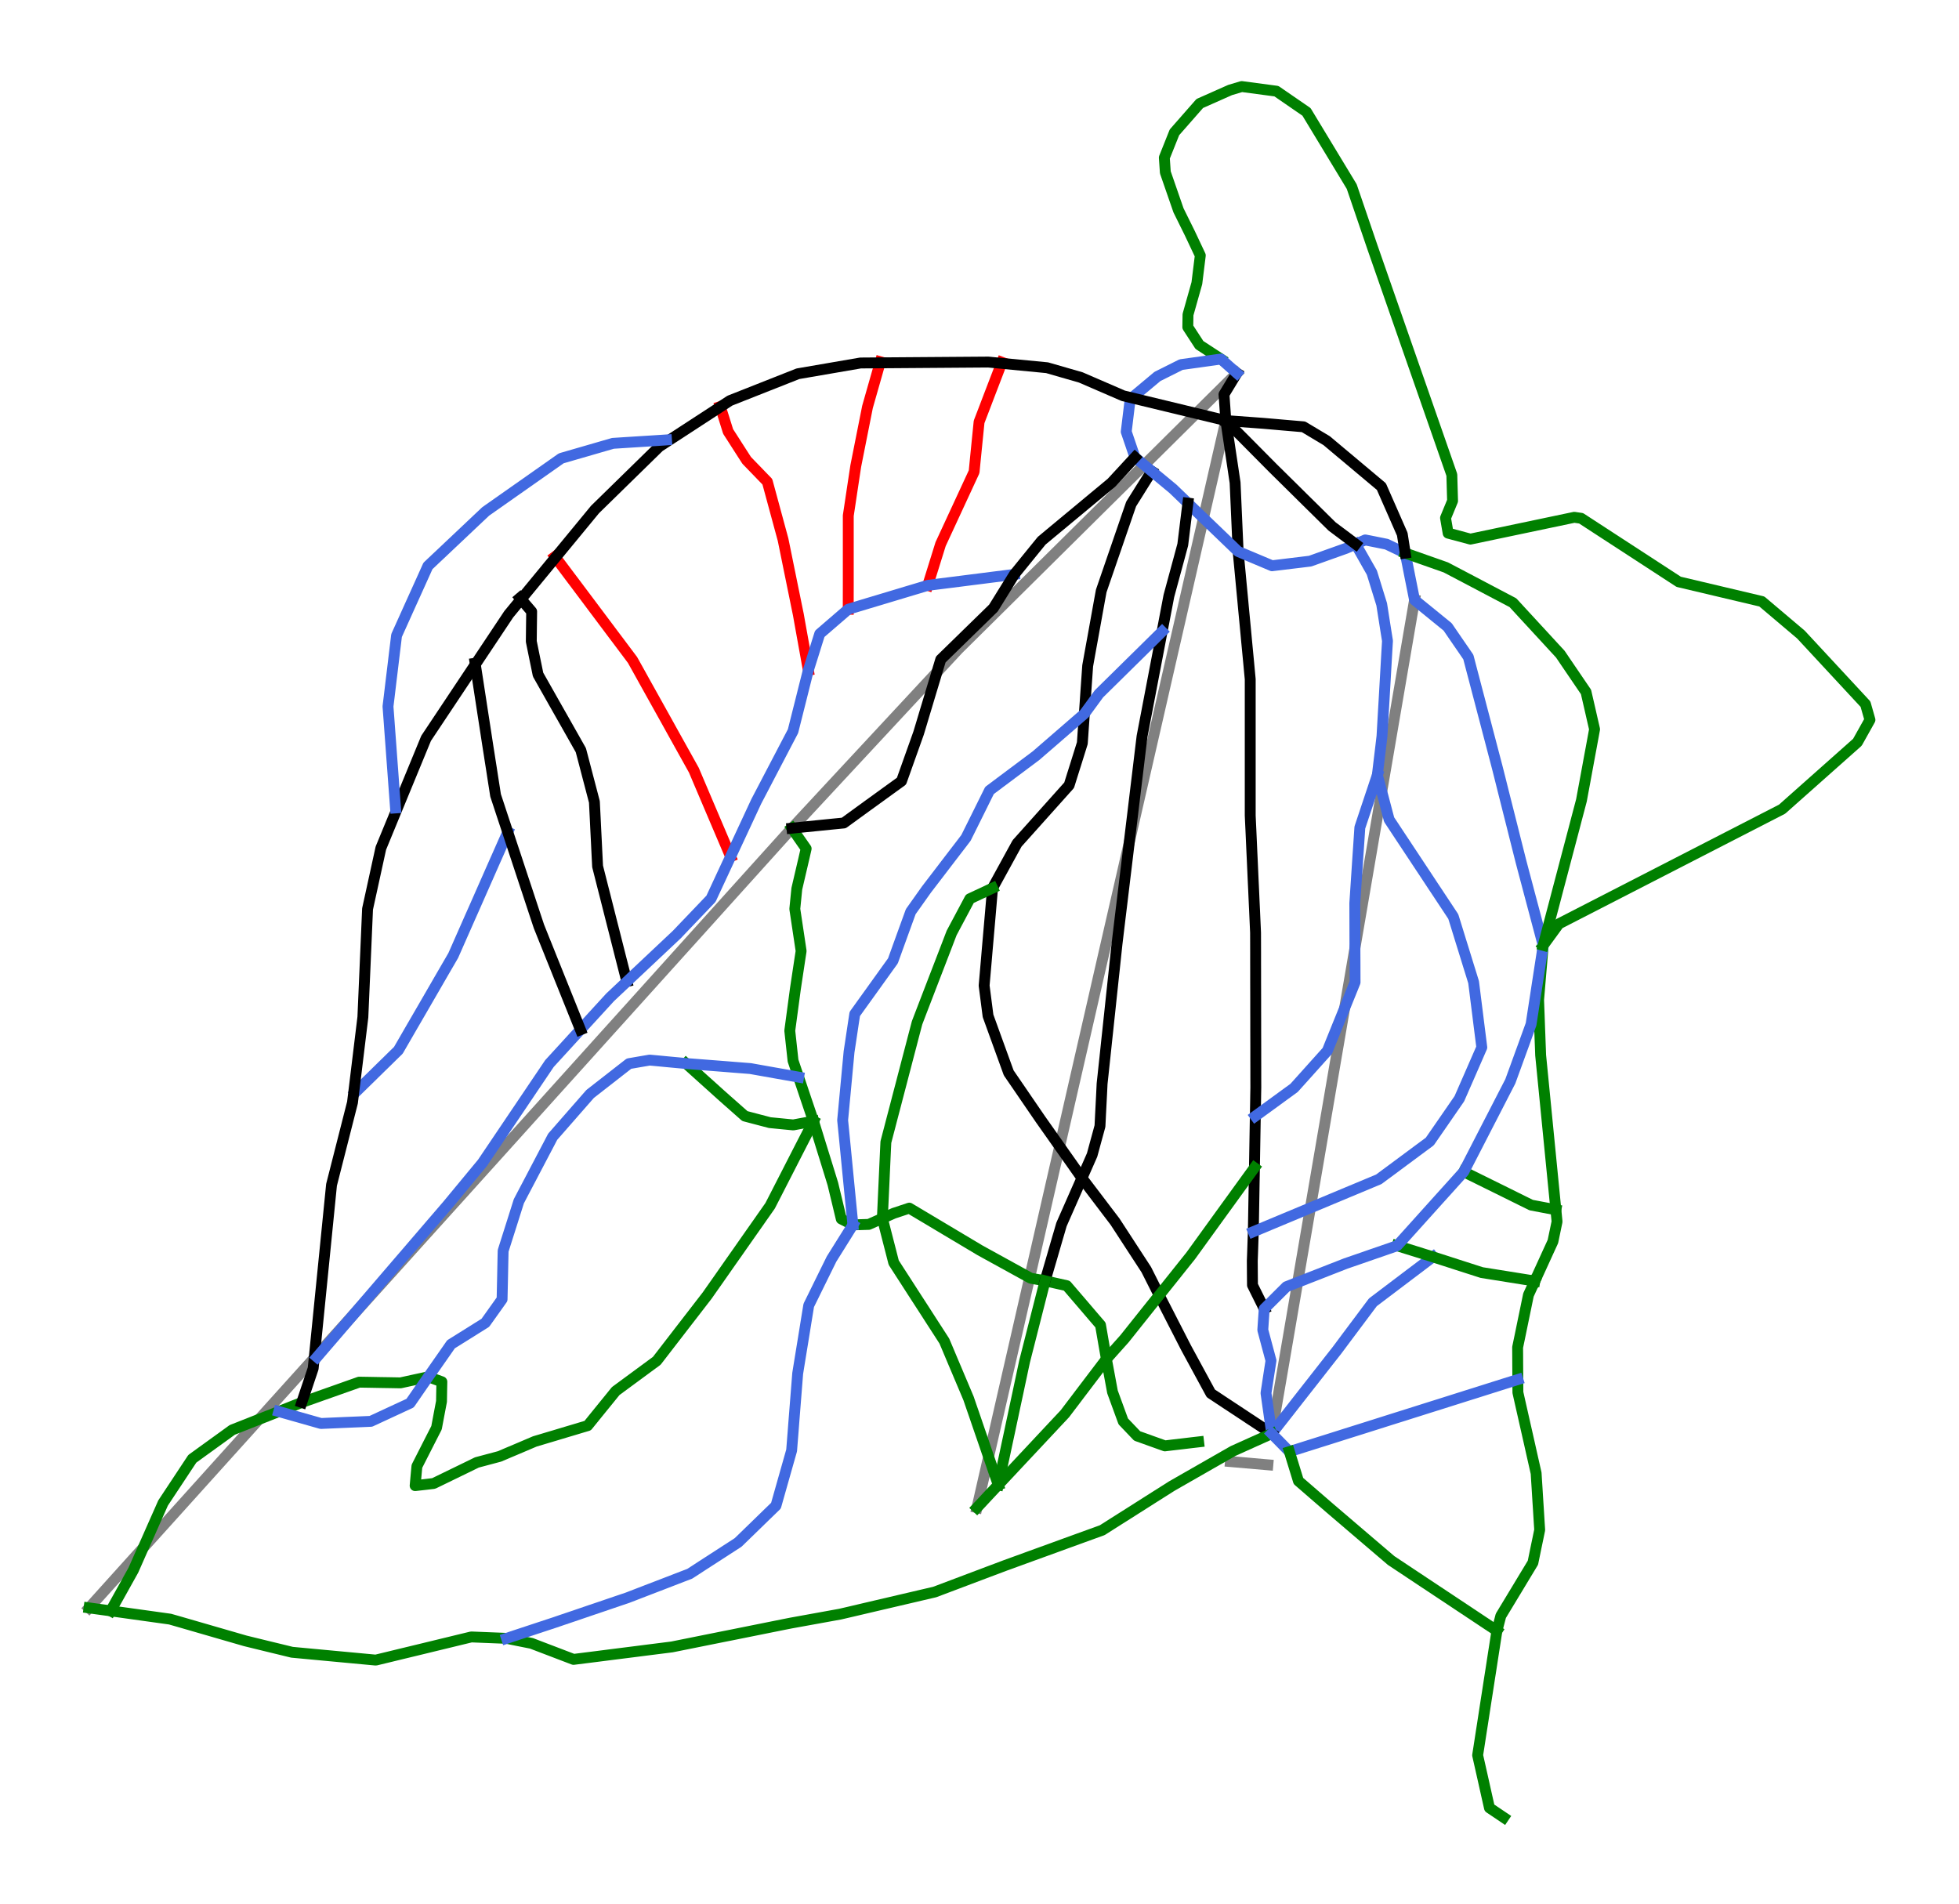 <?xml version="1.0" encoding="utf-8" standalone="no"?>
<!DOCTYPE svg PUBLIC "-//W3C//DTD SVG 1.1//EN"
  "http://www.w3.org/Graphics/SVG/1.1/DTD/svg11.dtd">
<svg height="69.983pt" version="1.1" viewBox="0 0 72 69.983" width="72pt" xmlns="http://www.w3.org/2000/svg" xmlns:xlink="http://www.w3.org/1999/xlink">
 <defs>
  <style type="text/css">*{stroke-linecap:butt;stroke-linejoin:round;}</style>
 </defs>
 <g id="figure_1">
  <g id="patch_1">
   <path d="M 0 69.983 
L 72 69.983 
L 72 0 
L 0 0 
z
" style="fill:#ffffff;"/>
  </g>
  <g id="axes_1">
   <g id="line2d_1">
    <path clip-path="url(#p03780ed281)" d="M 3.273 59.1 
L 3.616 58.719 
L 4.229 58.039 
L 4.842 57.359 
L 5.405 56.735 
L 5.967 56.111 
L 6.53 55.487 
L 7.092 54.863 
L 8.13 53.711 
L 8.836 52.928 
L 9.542 52.145 
L 10.248 51.362 
L 10.953 50.58 
L 11.816 49.622 
L 12.413 48.961 
L 13.009 48.299 
L 13.605 47.638 
L 14.201 46.977 
L 14.765 46.352 
L 15.328 45.726 
L 15.896 45.096 
L 16.464 44.466 
L 17.032 43.837 
L 17.599 43.207 
L 18.717 41.967 
L 19.834 40.727 
L 20.414 40.083 
L 20.994 39.44 
L 21.574 38.797 
L 22.154 38.153 
L 22.992 37.224 
L 23.694 36.445 
L 24.397 35.665 
L 25.099 34.886 
L 25.802 34.107 
L 26.436 33.403 
L 27.071 32.698 
L 27.832 31.854 
L 28.593 31.01 
L 29.106 30.441 
L 29.844 29.647 
L 30.582 28.852 
L 31.636 27.718 
L 32.69 26.584 
L 33.744 25.45 
L 34.798 24.316 
L 35.219 23.863 
L 36.349 22.744 
L 37.119 21.981 
L 37.889 21.218 
L 38.659 20.455 
L 39.429 19.692 
L 40.328 18.801 
L 41.228 17.91 
L 42.224 16.923 
L 43.22 15.935 
L 43.879 15.282 
L 44.538 14.629 
L 45.46 13.716 
" style="fill:none;stroke:#808080;stroke-linecap:square;stroke-width:0.4;"/>
   </g>
   <g id="line2d_2">
    <path clip-path="url(#p03780ed281)" d="M 35.907 55.416 
L 36.19 54.178 
L 36.474 52.94 
L 36.741 51.77 
L 37.009 50.599 
L 37.321 49.24 
L 37.632 47.881 
L 37.976 46.377 
L 38.32 44.874 
L 38.574 43.764 
L 38.828 42.654 
L 39.195 41.051 
L 39.491 39.756 
L 39.788 38.46 
L 39.977 37.636 
L 40.169 36.798 
L 40.36 35.96 
L 40.552 35.122 
L 40.744 34.284 
L 40.999 33.171 
L 41.254 32.058 
L 41.598 30.554 
L 41.942 29.049 
L 42.235 27.77 
L 42.528 26.49 
L 42.823 25.201 
L 43.118 23.912 
L 43.422 22.587 
L 43.725 21.261 
L 43.956 20.251 
L 44.187 19.242 
L 44.446 18.11 
L 44.705 16.977 
L 44.824 16.459 
L 44.922 16.032 
L 45.053 15.459 
" style="fill:none;stroke:#808080;stroke-linecap:square;stroke-width:0.4;"/>
   </g>
   <g id="line2d_3">
    <path clip-path="url(#p03780ed281)" d="M 46.74 52.694 
L 46.979 51.298 
L 47.152 50.293 
L 47.324 49.288 
L 47.532 48.072 
L 47.74 46.857 
L 47.935 45.718 
L 48.13 44.58 
L 48.354 43.276 
L 48.577 41.973 
L 48.854 40.358 
L 49.13 38.744 
L 49.359 37.407 
L 49.628 35.841 
L 49.896 34.275 
L 50.057 33.336 
L 50.218 32.397 
L 50.397 31.351 
L 50.576 30.304 
L 50.774 29.153 
L 50.971 28.002 
L 51.168 26.85 
L 51.365 25.699 
L 51.592 24.374 
L 51.819 23.049 
L 51.99 22.053 
" style="fill:none;stroke:#808080;stroke-linecap:square;stroke-width:0.4;"/>
   </g>
   <g id="line2d_4">
    <path clip-path="url(#p03780ed281)" d="M 46.598 53.841 
L 45.223 53.722 
" style="fill:none;stroke:#808080;stroke-linecap:square;stroke-width:0.4;"/>
   </g>
   <g id="line2d_5">
    <path clip-path="url(#p03780ed281)" d="M 44.875 13.197 
L 44.082 12.679 
L 43.656 12.024 
L 43.663 11.565 
L 43.989 10.408 
L 44.115 9.389 
L 43.733 8.579 
L 43.314 7.732 
L 42.83 6.335 
L 42.793 5.795 
L 43.165 4.864 
L 44.095 3.804 
L 45.212 3.308 
L 45.638 3.181 
L 46.913 3.351 
L 48.018 4.112 
L 49.68 6.857 
L 50.446 9.101 
L 53.36 17.455 
L 53.387 18.41 
L 53.128 19.038 
L 53.224 19.597 
L 54.043 19.816 
L 57.861 19.014 
L 58.112 19.051 
L 61.697 21.385 
L 64.753 22.108 
L 66.19 23.324 
L 68.563 25.882 
L 68.727 26.459 
L 68.266 27.283 
L 65.498 29.742 
L 57.295 33.957 
L 56.718 34.748 
L 56.718 34.748 
" style="fill:none;stroke:#008000;stroke-linecap:square;stroke-width:0.4;"/>
   </g>
   <g id="line2d_6">
    <path clip-path="url(#p03780ed281)" d="M 57.184 44.467 
L 56.731 44.381 
L 56.277 44.295 
L 55.967 44.142 
L 55.658 43.989 
L 55.348 43.835 
L 55.038 43.682 
L 54.728 43.529 
L 54.418 43.376 
L 54.108 43.223 
L 53.798 43.07 
" style="fill:none;stroke:#008000;stroke-linecap:square;stroke-width:0.4;"/>
   </g>
   <g id="line2d_7">
    <path clip-path="url(#p03780ed281)" d="M 52.665 46.198 
L 52.389 46.407 
L 52.113 46.616 
L 51.837 46.824 
L 51.561 47.033 
L 51.285 47.242 
L 51.01 47.45 
L 50.734 47.659 
L 50.458 47.868 
L 50.292 48.089 
L 50.127 48.31 
L 49.962 48.531 
L 49.796 48.752 
L 49.631 48.973 
L 49.465 49.194 
L 49.3 49.416 
L 49.135 49.637 
L 48.835 50.019 
L 48.536 50.401 
L 48.237 50.783 
L 47.937 51.165 
L 47.638 51.547 
L 47.339 51.93 
L 47.039 52.312 
L 46.74 52.694 
" style="fill:none;stroke:#4169e1;stroke-linecap:square;stroke-width:0.4;"/>
   </g>
   <g id="line2d_8">
    <path clip-path="url(#p03780ed281)" d="M 56.409 47.087 
L 55.922 47.009 
L 55.434 46.931 
L 54.947 46.853 
L 54.459 46.775 
L 54.011 46.631 
L 53.562 46.487 
L 53.114 46.342 
L 52.665 46.198 
L 52.336 46.096 
L 52.008 45.993 
L 51.679 45.891 
L 51.35 45.788 
" style="fill:none;stroke:#008000;stroke-linecap:square;stroke-width:0.4;"/>
   </g>
   <g id="line2d_9">
    <path clip-path="url(#p03780ed281)" d="M 29.898 41.21 
L 29.527 41.279 
L 29.156 41.348 
L 28.725 41.306 
L 28.295 41.264 
L 27.836 41.144 
L 27.377 41.023 
L 27.157 40.829 
L 26.937 40.634 
L 26.717 40.44 
L 26.497 40.245 
L 26.177 39.956 
L 25.856 39.668 
L 25.536 39.379 
L 25.216 39.091 
" style="fill:none;stroke:#008000;stroke-linecap:square;stroke-width:0.4;"/>
   </g>
   <g id="line2d_10">
    <path clip-path="url(#p03780ed281)" d="M 29.106 30.441 
L 29.367 30.818 
L 29.629 31.194 
L 29.544 31.563 
L 29.458 31.931 
L 29.372 32.299 
L 29.286 32.668 
L 29.249 33.038 
L 29.212 33.409 
L 29.27 33.796 
L 29.328 34.183 
L 29.386 34.569 
L 29.444 34.956 
L 29.39 35.308 
L 29.337 35.66 
L 29.284 36.012 
L 29.231 36.364 
L 29.18 36.744 
L 29.129 37.124 
L 29.078 37.504 
L 29.027 37.884 
L 29.057 38.16 
L 29.087 38.435 
L 29.117 38.711 
L 29.147 38.987 
L 29.249 39.289 
L 29.351 39.591 
L 29.488 39.996 
L 29.624 40.401 
L 29.761 40.806 
L 29.898 41.21 
L 29.987 41.499 
L 30.076 41.787 
L 30.165 42.076 
L 30.254 42.364 
L 30.344 42.652 
L 30.433 42.941 
L 30.522 43.229 
L 30.611 43.518 
L 30.688 43.839 
L 30.766 44.161 
L 30.843 44.483 
L 30.92 44.804 
L 31.347 45.022 
L 31.639 45.013 
L 31.931 45.004 
L 32.181 44.893 
L 32.43 44.782 
L 32.848 44.596 
L 33.134 44.501 
L 33.419 44.406 
L 33.744 44.6 
L 34.069 44.793 
L 34.393 44.987 
L 34.718 45.181 
L 35.043 45.375 
L 35.367 45.568 
L 35.692 45.762 
L 36.017 45.956 
L 36.296 46.11 
L 36.576 46.264 
L 36.856 46.418 
L 37.136 46.572 
L 37.508 46.777 
L 37.881 46.982 
L 38.146 47.03 
L 38.411 47.078 
L 38.81 47.168 
L 39.208 47.257 
L 39.518 47.619 
L 39.828 47.98 
L 40.137 48.342 
L 40.447 48.703 
L 40.501 49.015 
L 40.555 49.328 
L 40.609 49.64 
L 40.664 49.953 
L 40.72 50.255 
L 40.776 50.557 
L 40.832 50.859 
L 40.888 51.162 
L 40.987 51.433 
L 41.086 51.704 
L 41.185 51.975 
L 41.284 52.246 
L 41.539 52.513 
L 41.794 52.78 
L 42.049 52.871 
L 42.304 52.963 
L 42.559 53.054 
L 42.814 53.145 
L 43.124 53.108 
L 43.434 53.072 
L 43.744 53.035 
L 44.053 52.999 
" style="fill:none;stroke:#008000;stroke-linecap:square;stroke-width:0.4;"/>
   </g>
   <g id="line2d_11">
    <path clip-path="url(#p03780ed281)" d="M 45.46 13.716 
L 45.223 14.107 
L 44.986 14.497 
L 45.02 14.978 
L 45.053 15.459 
L 45.096 15.744 
L 45.138 16.029 
L 45.181 16.314 
L 45.223 16.599 
L 45.266 16.885 
L 45.309 17.17 
L 45.351 17.455 
L 45.394 17.74 
L 45.408 18.056 
L 45.422 18.373 
L 45.436 18.689 
L 45.45 19.006 
L 45.464 19.322 
L 45.478 19.639 
L 45.492 19.955 
L 45.506 20.271 
L 45.534 20.565 
L 45.562 20.858 
L 45.59 21.152 
L 45.617 21.445 
L 45.645 21.739 
L 45.673 22.032 
L 45.7 22.326 
L 45.728 22.619 
L 45.756 22.912 
L 45.784 23.206 
L 45.811 23.499 
L 45.839 23.793 
L 45.867 24.086 
L 45.895 24.38 
L 45.922 24.673 
L 45.95 24.966 
L 45.95 25.279 
L 45.95 25.592 
L 45.95 25.905 
L 45.95 26.218 
L 45.95 26.531 
L 45.95 26.844 
L 45.95 27.156 
L 45.95 27.469 
L 45.95 27.782 
L 45.95 28.095 
L 45.95 28.408 
L 45.95 28.721 
L 45.95 29.033 
L 45.95 29.346 
L 45.95 29.659 
L 45.95 29.972 
L 45.962 30.241 
L 45.975 30.511 
L 45.987 30.78 
L 45.999 31.05 
L 46.011 31.319 
L 46.024 31.589 
L 46.036 31.858 
L 46.048 32.127 
L 46.06 32.397 
L 46.073 32.666 
L 46.085 32.936 
L 46.097 33.205 
L 46.11 33.475 
L 46.122 33.744 
L 46.134 34.013 
L 46.146 34.283 
L 46.147 34.638 
L 46.148 34.994 
L 46.148 35.35 
L 46.149 35.705 
L 46.149 36.061 
L 46.15 36.416 
L 46.151 36.772 
L 46.151 37.127 
L 46.152 37.483 
L 46.152 37.838 
L 46.153 38.194 
L 46.154 38.55 
L 46.154 38.905 
L 46.155 39.261 
L 46.155 39.616 
L 46.156 39.972 
L 46.151 40.235 
L 46.147 40.499 
L 46.142 40.762 
L 46.137 41.025 
L 46.129 41.5 
L 46.121 41.974 
L 46.113 42.448 
L 46.105 42.923 
L 46.1 43.216 
L 46.094 43.51 
L 46.089 43.804 
L 46.084 44.098 
L 46.079 44.392 
L 46.074 44.685 
L 46.069 44.979 
L 46.064 45.273 
L 46.054 45.541 
L 46.045 45.81 
L 46.036 46.078 
L 46.026 46.346 
L 46.029 46.792 
L 46.033 47.237 
L 46.249 47.672 
L 46.465 48.107 
" style="fill:none;stroke:#000000;stroke-linecap:square;stroke-width:0.4;"/>
   </g>
   <g id="line2d_12">
    <path clip-path="url(#p03780ed281)" d="M 42.329 17.32 
L 42.14 17.621 
L 41.951 17.922 
L 41.763 18.223 
L 41.574 18.524 
L 41.436 18.924 
L 41.299 19.323 
L 41.161 19.723 
L 41.024 20.123 
L 40.886 20.522 
L 40.749 20.922 
L 40.611 21.322 
L 40.474 21.721 
L 40.411 22.065 
L 40.349 22.409 
L 40.287 22.753 
L 40.225 23.097 
L 40.163 23.441 
L 40.1 23.785 
L 40.038 24.129 
L 39.976 24.473 
L 39.945 24.914 
L 39.914 25.355 
L 39.884 25.796 
L 39.853 26.237 
L 39.835 26.507 
L 39.816 26.777 
L 39.798 27.047 
L 39.779 27.316 
L 39.658 27.703 
L 39.537 28.09 
L 39.415 28.476 
L 39.294 28.863 
L 39.055 29.13 
L 38.816 29.397 
L 38.577 29.664 
L 38.338 29.931 
L 38.099 30.198 
L 37.86 30.465 
L 37.621 30.732 
L 37.382 30.999 
L 37.156 31.41 
L 36.931 31.821 
L 36.705 32.233 
L 36.48 32.644 
L 36.441 33.092 
L 36.403 33.539 
L 36.364 33.987 
L 36.325 34.435 
L 36.286 34.882 
L 36.248 35.33 
L 36.209 35.778 
L 36.17 36.226 
L 36.206 36.504 
L 36.242 36.782 
L 36.278 37.061 
L 36.314 37.339 
L 36.409 37.601 
L 36.504 37.864 
L 36.599 38.126 
L 36.694 38.388 
L 36.789 38.65 
L 36.884 38.912 
L 36.979 39.174 
L 37.074 39.436 
L 37.24 39.678 
L 37.405 39.919 
L 37.571 40.161 
L 37.736 40.403 
L 37.988 40.771 
L 38.24 41.139 
L 38.431 41.41 
L 38.622 41.68 
L 38.812 41.95 
L 39.003 42.221 
L 39.193 42.491 
L 39.384 42.761 
L 39.574 43.032 
L 39.765 43.302 
L 39.917 43.502 
L 40.068 43.701 
L 40.22 43.901 
L 40.372 44.101 
L 40.524 44.301 
L 40.675 44.501 
L 40.827 44.7 
L 40.979 44.9 
L 41.123 45.121 
L 41.267 45.342 
L 41.411 45.563 
L 41.555 45.785 
L 41.699 46.006 
L 41.843 46.227 
L 41.987 46.448 
L 42.131 46.669 
L 42.249 46.904 
L 42.368 47.14 
L 42.486 47.375 
L 42.604 47.61 
L 42.728 47.853 
L 42.853 48.096 
L 42.977 48.338 
L 43.101 48.581 
L 43.226 48.824 
L 43.35 49.066 
L 43.474 49.309 
L 43.599 49.552 
L 43.825 49.968 
L 44.051 50.384 
L 44.277 50.8 
L 44.503 51.216 
L 44.783 51.401 
L 45.062 51.586 
L 45.342 51.77 
L 45.622 51.955 
L 45.901 52.14 
L 46.181 52.324 
L 46.46 52.509 
L 46.74 52.694 
" style="fill:none;stroke:#000000;stroke-linecap:square;stroke-width:0.4;"/>
   </g>
   <g id="line2d_13">
    <path clip-path="url(#p03780ed281)" d="M 45.46 13.716 
L 45.167 13.457 
L 44.875 13.197 
L 44.509 13.248 
L 44.143 13.299 
L 43.777 13.35 
L 43.411 13.401 
L 42.976 13.619 
L 42.54 13.837 
L 42.289 14.047 
L 42.039 14.256 
L 41.788 14.466 
L 41.537 14.676 
L 41.501 14.974 
L 41.465 15.272 
L 41.429 15.571 
L 41.393 15.869 
L 41.553 16.339 
L 41.713 16.81 
L 42.021 17.065 
L 42.329 17.32 
L 42.524 17.481 
L 42.719 17.642 
L 42.914 17.804 
L 43.109 17.965 
L 43.384 18.23 
L 43.659 18.494 
L 43.89 18.716 
L 44.121 18.939 
L 44.352 19.161 
L 44.583 19.383 
L 44.814 19.605 
L 45.045 19.827 
L 45.276 20.049 
L 45.506 20.271 
L 45.818 20.402 
L 46.129 20.533 
L 46.44 20.664 
L 46.751 20.795 
L 47.101 20.753 
L 47.452 20.71 
L 47.802 20.668 
L 48.153 20.625 
L 48.484 20.507 
L 48.814 20.389 
L 49.145 20.271 
L 49.476 20.153 
L 49.825 20 
L 50.176 19.846 
L 50.57 19.924 
L 50.963 20.003 
L 51.305 20.166 
L 51.647 20.33 
" style="fill:none;stroke:#4169e1;stroke-linecap:square;stroke-width:0.4;"/>
   </g>
   <g id="line2d_14">
    <path clip-path="url(#p03780ed281)" d="M 46.105 42.923 
L 45.812 43.327 
L 45.519 43.732 
L 45.226 44.137 
L 44.933 44.541 
L 44.64 44.946 
L 44.348 45.35 
L 44.055 45.755 
L 43.762 46.16 
L 43.472 46.522 
L 43.183 46.885 
L 42.893 47.248 
L 42.604 47.61 
L 42.444 47.811 
L 42.284 48.011 
L 42.124 48.211 
L 41.964 48.412 
L 41.804 48.612 
L 41.645 48.812 
L 41.485 49.013 
L 41.325 49.213 
L 40.994 49.583 
L 40.664 49.953 
L 40.473 50.204 
L 40.282 50.456 
L 40.091 50.707 
L 39.9 50.959 
L 39.709 51.21 
L 39.519 51.462 
L 39.328 51.713 
L 39.137 51.965 
L 38.831 52.291 
L 38.525 52.618 
L 38.219 52.945 
L 37.913 53.272 
L 37.607 53.598 
L 37.301 53.925 
L 36.995 54.252 
L 36.69 54.578 
L 36.494 54.788 
L 36.298 54.997 
L 36.103 55.207 
L 35.907 55.416 
" style="fill:none;stroke:#008000;stroke-linecap:square;stroke-width:0.4;"/>
   </g>
   <g id="line2d_15">
    <path clip-path="url(#p03780ed281)" d="M 29.898 41.21 
L 29.699 41.599 
L 29.499 41.988 
L 29.3 42.376 
L 29.101 42.765 
L 28.902 43.154 
L 28.703 43.542 
L 28.504 43.931 
L 28.304 44.32 
L 28.16 44.526 
L 28.015 44.732 
L 27.871 44.939 
L 27.726 45.145 
L 27.581 45.351 
L 27.437 45.557 
L 27.292 45.763 
L 27.148 45.97 
L 27.003 46.176 
L 26.858 46.382 
L 26.714 46.588 
L 26.569 46.795 
L 26.425 47.001 
L 26.28 47.207 
L 26.135 47.413 
L 25.991 47.619 
L 25.759 47.919 
L 25.528 48.219 
L 25.296 48.519 
L 25.064 48.819 
L 24.833 49.119 
L 24.601 49.419 
L 24.37 49.719 
L 24.138 50.019 
L 23.76 50.297 
L 23.383 50.575 
L 23.005 50.853 
L 22.628 51.131 
L 22.371 51.449 
L 22.113 51.766 
L 21.856 52.083 
L 21.599 52.401 
L 21.356 52.473 
L 21.114 52.546 
L 20.871 52.618 
L 20.628 52.691 
L 20.386 52.764 
L 20.143 52.836 
L 19.9 52.909 
L 19.657 52.981 
L 19.333 53.119 
L 19.009 53.257 
L 18.684 53.394 
L 18.36 53.532 
L 17.943 53.643 
L 17.527 53.754 
L 17.13 53.948 
L 16.733 54.141 
L 16.336 54.334 
L 15.939 54.527 
L 15.599 54.567 
L 15.258 54.606 
L 15.29 54.251 
L 15.323 53.895 
L 15.503 53.541 
L 15.683 53.187 
L 15.863 52.834 
L 16.044 52.48 
L 16.135 51.995 
L 16.227 51.51 
L 16.233 51.15 
L 16.24 50.789 
L 15.991 50.698 
L 15.742 50.606 
L 15.487 50.662 
L 15.231 50.717 
L 14.976 50.773 
L 14.72 50.829 
L 14.34 50.822 
L 13.96 50.816 
L 13.58 50.809 
L 13.2 50.803 
L 12.937 50.896 
L 12.673 50.989 
L 12.409 51.083 
L 12.146 51.176 
L 11.882 51.269 
L 11.618 51.363 
L 11.355 51.456 
L 11.091 51.549 
L 10.669 51.716 
L 10.247 51.883 
L 9.819 52.052 
L 9.391 52.22 
L 8.964 52.389 
L 8.536 52.558 
L 8.169 52.824 
L 7.802 53.089 
L 7.435 53.354 
L 7.068 53.62 
L 6.799 54.026 
L 6.531 54.432 
L 6.262 54.838 
L 5.993 55.245 
L 5.857 55.554 
L 5.72 55.862 
L 5.583 56.171 
L 5.447 56.48 
L 5.31 56.789 
L 5.173 57.098 
L 5.037 57.407 
L 4.9 57.716 
L 4.692 58.089 
L 4.484 58.463 
L 4.276 58.836 
L 4.068 59.209 
" style="fill:none;stroke:#008000;stroke-linecap:square;stroke-width:0.4;"/>
   </g>
   <g id="line2d_16">
    <path clip-path="url(#p03780ed281)" d="M 36.823 13.316 
L 36.719 13.59 
L 36.614 13.864 
L 36.509 14.138 
L 36.404 14.411 
L 36.299 14.685 
L 36.195 14.959 
L 36.09 15.232 
L 35.985 15.506 
L 35.939 15.965 
L 35.893 16.423 
L 35.847 16.882 
L 35.802 17.341 
L 35.648 17.673 
L 35.494 18.006 
L 35.34 18.338 
L 35.186 18.671 
L 35.032 19.003 
L 34.878 19.336 
L 34.724 19.668 
L 34.57 20.001 
L 34.452 20.38 
L 34.334 20.758 
L 34.216 21.137 
L 34.098 21.516 
" style="fill:none;stroke:#ff0000;stroke-linecap:square;stroke-width:0.4;"/>
   </g>
   <g id="line2d_17">
    <path clip-path="url(#p03780ed281)" d="M 18.661 30.586 
L 18.536 30.869 
L 18.411 31.152 
L 18.286 31.436 
L 18.16 31.719 
L 18.035 32.002 
L 17.91 32.286 
L 17.785 32.569 
L 17.66 32.852 
L 17.535 33.136 
L 17.41 33.419 
L 17.284 33.702 
L 17.159 33.986 
L 17.034 34.269 
L 16.909 34.552 
L 16.784 34.836 
L 16.659 35.119 
L 16.533 35.337 
L 16.406 35.555 
L 16.28 35.772 
L 16.154 35.99 
L 16.028 36.208 
L 15.902 36.426 
L 15.776 36.644 
L 15.65 36.862 
L 15.524 37.08 
L 15.398 37.297 
L 15.272 37.515 
L 15.145 37.733 
L 15.019 37.951 
L 14.893 38.169 
L 14.767 38.387 
L 14.641 38.605 
L 14.443 38.798 
L 14.246 38.992 
L 14.048 39.185 
L 13.85 39.379 
L 13.653 39.573 
L 13.455 39.766 
L 13.257 39.96 
L 13.06 40.153 
" style="fill:none;stroke:#4169e1;stroke-linecap:square;stroke-width:0.4;"/>
   </g>
   <g id="line2d_18">
    <path clip-path="url(#p03780ed281)" d="M 56.409 47.087 
L 56.293 47.342 
L 56.176 47.596 
L 56.077 48.078 
L 55.977 48.56 
L 55.878 49.042 
L 55.778 49.524 
L 55.78 49.819 
L 55.781 50.115 
L 55.783 50.411 
L 55.785 50.707 
L 55.788 51.182 
L 55.871 51.553 
L 55.955 51.924 
L 56.039 52.295 
L 56.123 52.666 
L 56.207 53.037 
L 56.29 53.408 
L 56.374 53.779 
L 56.458 54.15 
L 56.474 54.41 
L 56.491 54.671 
L 56.507 54.931 
L 56.523 55.192 
L 56.54 55.452 
L 56.556 55.712 
L 56.572 55.973 
L 56.589 56.233 
L 56.527 56.535 
L 56.464 56.836 
L 56.402 57.137 
L 56.34 57.439 
L 56.193 57.683 
L 56.045 57.927 
L 55.898 58.171 
L 55.751 58.415 
L 55.603 58.659 
L 55.456 58.903 
L 55.308 59.147 
L 55.161 59.391 
L 55.089 59.666 
L 55.017 59.942 
L 54.973 60.228 
L 54.929 60.513 
L 54.884 60.799 
L 54.84 61.085 
L 54.796 61.371 
L 54.751 61.657 
L 54.707 61.942 
L 54.663 62.228 
L 54.618 62.514 
L 54.574 62.8 
L 54.53 63.086 
L 54.486 63.371 
L 54.441 63.657 
L 54.397 63.943 
L 54.353 64.229 
L 54.308 64.515 
L 54.417 64.999 
L 54.526 65.483 
L 54.634 65.967 
L 54.743 66.451 
L 55.004 66.626 
L 55.265 66.802 
" style="fill:none;stroke:#008000;stroke-linecap:square;stroke-width:0.4;"/>
   </g>
   <g id="line2d_19">
    <path clip-path="url(#p03780ed281)" d="M 56.718 34.748 
L 56.697 34.998 
L 56.676 35.249 
L 56.655 35.499 
L 56.633 35.75 
L 56.612 36 
L 56.591 36.251 
L 56.57 36.501 
L 56.549 36.752 
L 56.558 37.006 
L 56.568 37.26 
L 56.577 37.515 
L 56.586 37.769 
L 56.596 38.023 
L 56.605 38.277 
L 56.615 38.532 
L 56.624 38.786 
L 56.659 39.141 
L 56.694 39.496 
L 56.729 39.851 
L 56.764 40.206 
L 56.799 40.561 
L 56.834 40.916 
L 56.869 41.271 
L 56.904 41.627 
L 56.939 41.982 
L 56.974 42.337 
L 57.009 42.692 
L 57.044 43.047 
L 57.079 43.402 
L 57.114 43.757 
L 57.149 44.112 
L 57.184 44.467 
L 57.227 44.902 
L 57.151 45.267 
L 57.075 45.632 
L 56.908 45.996 
L 56.742 46.36 
L 56.576 46.723 
L 56.409 47.087 
" style="fill:none;stroke:#008000;stroke-linecap:square;stroke-width:0.4;"/>
   </g>
   <g id="line2d_20">
    <path clip-path="url(#p03780ed281)" d="M 20.398 20.459 
L 20.576 20.697 
L 20.754 20.934 
L 20.932 21.172 
L 21.111 21.409 
L 21.289 21.647 
L 21.467 21.884 
L 21.645 22.121 
L 21.823 22.359 
L 22.001 22.596 
L 22.179 22.834 
L 22.357 23.071 
L 22.535 23.309 
L 22.714 23.546 
L 22.892 23.784 
L 23.07 24.021 
L 23.248 24.259 
L 23.389 24.512 
L 23.53 24.765 
L 23.67 25.018 
L 23.811 25.271 
L 23.952 25.524 
L 24.093 25.777 
L 24.234 26.03 
L 24.375 26.283 
L 24.516 26.536 
L 24.656 26.789 
L 24.797 27.043 
L 24.938 27.296 
L 25.079 27.549 
L 25.22 27.802 
L 25.361 28.055 
L 25.502 28.308 
L 25.67 28.705 
L 25.839 29.102 
L 26.008 29.5 
L 26.177 29.897 
L 26.346 30.294 
L 26.515 30.691 
L 26.684 31.088 
L 26.852 31.486 
" style="fill:none;stroke:#ff0000;stroke-linecap:square;stroke-width:0.4;"/>
   </g>
   <g id="line2d_21">
    <path clip-path="url(#p03780ed281)" d="M 26.474 14.945 
L 26.618 15.402 
L 26.761 15.86 
L 26.932 16.125 
L 27.102 16.391 
L 27.272 16.656 
L 27.443 16.921 
L 27.633 17.118 
L 27.823 17.314 
L 28.013 17.511 
L 28.203 17.707 
L 28.275 17.973 
L 28.347 18.238 
L 28.419 18.504 
L 28.491 18.769 
L 28.563 19.034 
L 28.635 19.3 
L 28.707 19.565 
L 28.779 19.83 
L 28.85 20.176 
L 28.92 20.521 
L 28.99 20.867 
L 29.061 21.213 
L 29.131 21.558 
L 29.202 21.904 
L 29.272 22.25 
L 29.343 22.595 
L 29.388 22.85 
L 29.434 23.105 
L 29.48 23.36 
L 29.526 23.615 
L 29.572 23.87 
L 29.618 24.125 
L 29.663 24.38 
L 29.709 24.635 
" style="fill:none;stroke:#ff0000;stroke-linecap:square;stroke-width:0.4;"/>
   </g>
   <g id="line2d_22">
    <path clip-path="url(#p03780ed281)" d="M 51.647 20.33 
L 51.733 20.76 
L 51.818 21.191 
L 51.904 21.622 
L 51.99 22.053 
L 52.294 22.3 
L 52.598 22.547 
L 52.902 22.795 
L 53.206 23.042 
L 53.396 23.32 
L 53.586 23.597 
L 53.777 23.874 
L 53.967 24.152 
L 54.033 24.405 
L 54.099 24.658 
L 54.166 24.911 
L 54.232 25.164 
L 54.298 25.417 
L 54.365 25.67 
L 54.431 25.923 
L 54.497 26.176 
L 54.564 26.429 
L 54.63 26.682 
L 54.696 26.936 
L 54.763 27.189 
L 54.829 27.442 
L 54.895 27.695 
L 54.962 27.948 
L 55.028 28.201 
L 55.138 28.636 
L 55.247 29.072 
L 55.357 29.508 
L 55.467 29.944 
L 55.577 30.379 
L 55.686 30.815 
L 55.796 31.251 
L 55.906 31.686 
L 56.007 32.069 
L 56.109 32.452 
L 56.21 32.834 
L 56.312 33.217 
L 56.414 33.6 
L 56.515 33.982 
L 56.617 34.365 
L 56.718 34.748 
L 56.663 35.11 
L 56.607 35.473 
L 56.551 35.836 
L 56.495 36.198 
L 56.44 36.561 
L 56.384 36.923 
L 56.328 37.286 
L 56.272 37.648 
L 56.177 37.91 
L 56.082 38.172 
L 55.987 38.435 
L 55.891 38.697 
L 55.796 38.959 
L 55.701 39.221 
L 55.605 39.483 
L 55.51 39.745 
L 55.296 40.16 
L 55.082 40.576 
L 54.868 40.992 
L 54.654 41.407 
L 54.44 41.823 
L 54.226 42.239 
L 54.012 42.654 
L 53.798 43.07 
L 53.492 43.41 
L 53.186 43.75 
L 52.88 44.089 
L 52.574 44.429 
L 52.268 44.769 
L 51.962 45.109 
L 51.656 45.449 
L 51.35 45.788 
L 50.878 45.952 
L 50.405 46.115 
L 49.933 46.279 
L 49.46 46.442 
L 49.188 46.549 
L 48.915 46.655 
L 48.643 46.762 
L 48.37 46.869 
L 48.097 46.975 
L 47.825 47.082 
L 47.552 47.188 
L 47.28 47.295 
L 47.076 47.498 
L 46.872 47.701 
L 46.669 47.904 
L 46.465 48.107 
L 46.438 48.496 
L 46.412 48.885 
L 46.487 49.166 
L 46.562 49.448 
L 46.638 49.73 
L 46.713 50.012 
L 46.667 50.31 
L 46.621 50.608 
L 46.576 50.906 
L 46.53 51.204 
L 46.582 51.577 
L 46.635 51.949 
L 46.688 52.321 
L 46.74 52.694 
" style="fill:none;stroke:#4169e1;stroke-linecap:square;stroke-width:0.4;"/>
   </g>
   <g id="line2d_23">
    <path clip-path="url(#p03780ed281)" d="M 51.647 20.33 
L 52.02 20.461 
L 52.394 20.593 
L 52.767 20.724 
L 53.14 20.856 
L 53.449 21.018 
L 53.757 21.18 
L 54.065 21.342 
L 54.373 21.504 
L 54.681 21.667 
L 54.989 21.829 
L 55.297 21.991 
L 55.605 22.153 
L 55.822 22.389 
L 56.04 22.626 
L 56.258 22.862 
L 56.475 23.098 
L 56.693 23.334 
L 56.911 23.571 
L 57.128 23.807 
L 57.346 24.043 
L 57.582 24.391 
L 57.818 24.738 
L 58.055 25.086 
L 58.291 25.433 
L 58.37 25.776 
L 58.449 26.119 
L 58.527 26.462 
L 58.606 26.804 
L 58.546 27.131 
L 58.486 27.458 
L 58.425 27.784 
L 58.365 28.111 
L 58.305 28.437 
L 58.245 28.764 
L 58.184 29.091 
L 58.124 29.417 
L 58.036 29.751 
L 57.948 30.084 
L 57.861 30.417 
L 57.773 30.75 
L 57.685 31.083 
L 57.597 31.416 
L 57.509 31.749 
L 57.421 32.083 
L 57.333 32.416 
L 57.245 32.749 
L 57.158 33.082 
L 57.07 33.415 
L 56.982 33.748 
L 56.894 34.081 
L 56.806 34.415 
L 56.718 34.748 
" style="fill:none;stroke:#008000;stroke-linecap:square;stroke-width:0.4;"/>
   </g>
   <g id="line2d_24">
    <path clip-path="url(#p03780ed281)" d="M 19.111 21.975 
L 19.325 22.226 
L 19.54 22.477 
L 19.537 22.752 
L 19.533 23.027 
L 19.53 23.302 
L 19.527 23.577 
L 19.589 23.882 
L 19.651 24.187 
L 19.714 24.491 
L 19.776 24.796 
L 19.972 25.143 
L 20.169 25.491 
L 20.365 25.838 
L 20.562 26.185 
L 20.759 26.532 
L 20.955 26.879 
L 21.152 27.227 
L 21.348 27.574 
L 21.473 28.049 
L 21.597 28.524 
L 21.722 28.999 
L 21.846 29.474 
L 21.861 29.771 
L 21.876 30.067 
L 21.89 30.363 
L 21.905 30.66 
L 21.92 30.956 
L 21.934 31.253 
L 21.949 31.549 
L 21.964 31.846 
L 22.031 32.11 
L 22.098 32.375 
L 22.165 32.639 
L 22.233 32.904 
L 22.3 33.169 
L 22.367 33.433 
L 22.434 33.698 
L 22.501 33.962 
L 22.569 34.227 
L 22.636 34.492 
L 22.703 34.756 
L 22.77 35.021 
L 22.837 35.285 
L 22.905 35.55 
L 22.972 35.814 
L 23.039 36.079 
" style="fill:none;stroke:#000000;stroke-linecap:square;stroke-width:0.4;"/>
   </g>
   <g id="line2d_25">
    <path clip-path="url(#p03780ed281)" d="M 32.356 13.298 
L 32.238 13.713 
L 32.12 14.127 
L 32.002 14.541 
L 31.884 14.956 
L 31.83 15.228 
L 31.776 15.5 
L 31.722 15.771 
L 31.668 16.043 
L 31.614 16.315 
L 31.56 16.587 
L 31.506 16.859 
L 31.452 17.131 
L 31.383 17.586 
L 31.314 18.042 
L 31.246 18.497 
L 31.177 18.953 
L 31.177 19.383 
L 31.177 19.813 
L 31.177 20.243 
L 31.177 20.673 
L 31.177 21.103 
L 31.177 21.534 
L 31.176 21.964 
L 31.176 22.394 
" style="fill:none;stroke:#ff0000;stroke-linecap:square;stroke-width:0.4;"/>
   </g>
   <g id="line2d_26">
    <path clip-path="url(#p03780ed281)" d="M 29.351 39.591 
L 28.908 39.512 
L 28.465 39.434 
L 28.021 39.355 
L 27.578 39.276 
L 27.283 39.253 
L 26.988 39.23 
L 26.692 39.206 
L 26.397 39.183 
L 26.102 39.16 
L 25.806 39.137 
L 25.511 39.114 
L 25.216 39.091 
L 24.881 39.059 
L 24.546 39.028 
L 24.212 38.996 
L 23.877 38.965 
L 23.497 39.03 
L 23.117 39.096 
L 22.76 39.374 
L 22.403 39.653 
L 22.046 39.931 
L 21.689 40.21 
L 21.517 40.406 
L 21.345 40.603 
L 21.173 40.799 
L 21.001 40.996 
L 20.829 41.192 
L 20.657 41.389 
L 20.485 41.586 
L 20.313 41.782 
L 20.158 42.079 
L 20.002 42.375 
L 19.847 42.671 
L 19.691 42.968 
L 19.536 43.264 
L 19.38 43.561 
L 19.224 43.857 
L 19.069 44.154 
L 18.925 44.609 
L 18.781 45.064 
L 18.636 45.52 
L 18.492 45.975 
L 18.482 46.421 
L 18.473 46.866 
L 18.463 47.312 
L 18.453 47.757 
L 18.299 47.974 
L 18.145 48.19 
L 17.991 48.406 
L 17.837 48.622 
L 17.522 48.819 
L 17.207 49.017 
L 16.891 49.214 
L 16.576 49.411 
L 16.368 49.71 
L 16.159 50.009 
L 15.951 50.307 
L 15.742 50.606 
L 15.574 50.848 
L 15.407 51.09 
L 15.239 51.333 
L 15.072 51.575 
L 14.711 51.742 
L 14.351 51.909 
L 13.991 52.076 
L 13.63 52.243 
L 13.172 52.263 
L 12.713 52.282 
L 12.255 52.302 
L 11.796 52.322 
L 11.409 52.212 
L 11.022 52.102 
L 10.634 51.992 
L 10.247 51.883 
" style="fill:none;stroke:#4169e1;stroke-linecap:square;stroke-width:0.4;"/>
   </g>
   <g id="line2d_27">
    <path clip-path="url(#p03780ed281)" d="M 45.053 15.459 
L 41.283 14.548 
L 39.723 13.873 
L 38.484 13.516 
L 36.323 13.308 
L 31.627 13.342 
L 29.326 13.738 
L 26.828 14.725 
L 24.229 16.418 
L 21.87 18.726 
L 18.699 22.576 
L 15.661 27.137 
L 13.998 31.174 
L 13.509 33.41 
L 13.337 37.385 
L 12.955 40.525 
L 12.185 43.55 
L 11.51 50.298 
L 11.091 51.549 
L 11.091 51.549 
" style="fill:none;stroke:#000000;stroke-linecap:square;stroke-width:0.4;"/>
   </g>
   <g id="line2d_28">
    <path clip-path="url(#p03780ed281)" d="M 46.74 52.694 
L 46.385 52.854 
L 46.029 53.014 
L 45.674 53.174 
L 45.319 53.334 
L 45.037 53.495 
L 44.756 53.656 
L 44.474 53.817 
L 44.193 53.978 
L 43.912 54.139 
L 43.63 54.3 
L 43.349 54.461 
L 43.068 54.622 
L 42.748 54.825 
L 42.428 55.027 
L 42.109 55.23 
L 41.789 55.433 
L 41.47 55.636 
L 41.15 55.838 
L 40.83 56.041 
L 40.511 56.244 
L 40.067 56.405 
L 39.623 56.566 
L 39.179 56.727 
L 38.736 56.889 
L 38.292 57.05 
L 37.848 57.211 
L 37.404 57.373 
L 36.96 57.534 
L 36.634 57.657 
L 36.308 57.779 
L 35.983 57.902 
L 35.657 58.025 
L 35.331 58.148 
L 35.005 58.271 
L 34.679 58.394 
L 34.353 58.517 
L 33.919 58.618 
L 33.485 58.72 
L 33.051 58.821 
L 32.617 58.923 
L 32.183 59.024 
L 31.749 59.126 
L 31.315 59.228 
L 30.881 59.329 
L 30.429 59.411 
L 29.977 59.493 
L 29.525 59.575 
L 29.073 59.657 
L 28.799 59.711 
L 28.526 59.766 
L 28.252 59.821 
L 27.979 59.876 
L 27.705 59.931 
L 27.432 59.986 
L 27.158 60.041 
L 26.885 60.096 
L 26.611 60.15 
L 26.338 60.205 
L 26.064 60.26 
L 25.791 60.315 
L 25.517 60.37 
L 25.244 60.425 
L 24.97 60.48 
L 24.697 60.535 
L 24.245 60.592 
L 23.793 60.649 
L 23.341 60.707 
L 22.889 60.764 
L 22.437 60.821 
L 21.985 60.879 
L 21.533 60.936 
L 21.08 60.993 
L 20.694 60.846 
L 20.307 60.698 
L 19.921 60.551 
L 19.534 60.403 
L 19.077 60.312 
L 18.62 60.22 
L 18.295 60.207 
L 17.971 60.194 
L 17.647 60.181 
L 17.322 60.168 
L 16.883 60.274 
L 16.444 60.381 
L 16.006 60.487 
L 15.567 60.594 
L 15.128 60.7 
L 14.689 60.806 
L 14.25 60.913 
L 13.811 61.019 
L 13.426 60.983 
L 13.041 60.947 
L 12.656 60.911 
L 12.271 60.875 
L 11.886 60.839 
L 11.501 60.803 
L 11.117 60.767 
L 10.732 60.731 
L 10.303 60.626 
L 9.873 60.522 
L 9.444 60.417 
L 9.015 60.312 
L 8.67 60.212 
L 8.324 60.112 
L 7.978 60.012 
L 7.633 59.912 
L 7.287 59.812 
L 6.942 59.712 
L 6.596 59.612 
L 6.25 59.513 
L 5.978 59.475 
L 5.705 59.437 
L 5.432 59.399 
L 5.159 59.361 
L 4.887 59.323 
L 4.614 59.285 
L 4.341 59.247 
L 4.068 59.209 
L 3.671 59.155 
L 3.273 59.1 
" style="fill:none;stroke:#008000;stroke-linecap:square;stroke-width:0.4;"/>
   </g>
   <g id="line2d_29">
    <path clip-path="url(#p03780ed281)" d="M 36.48 32.644 
L 36.062 32.84 
L 35.644 33.036 
L 35.477 33.35 
L 35.31 33.664 
L 35.142 33.979 
L 34.975 34.293 
L 34.817 34.706 
L 34.658 35.119 
L 34.499 35.532 
L 34.34 35.944 
L 34.181 36.357 
L 34.022 36.77 
L 33.863 37.183 
L 33.705 37.596 
L 33.633 37.87 
L 33.561 38.144 
L 33.49 38.418 
L 33.418 38.692 
L 33.346 38.966 
L 33.275 39.24 
L 33.203 39.514 
L 33.132 39.788 
L 33.06 40.062 
L 32.988 40.336 
L 32.917 40.61 
L 32.845 40.884 
L 32.773 41.158 
L 32.702 41.432 
L 32.63 41.706 
L 32.559 41.98 
L 32.542 42.33 
L 32.526 42.68 
L 32.51 43.03 
L 32.494 43.381 
L 32.478 43.731 
L 32.462 44.081 
L 32.446 44.432 
L 32.43 44.782 
L 32.534 45.189 
L 32.638 45.595 
L 32.743 46.002 
L 32.847 46.409 
L 33.079 46.769 
L 33.312 47.129 
L 33.544 47.49 
L 33.777 47.85 
L 34.01 48.21 
L 34.242 48.571 
L 34.475 48.931 
L 34.707 49.291 
L 34.819 49.555 
L 34.93 49.819 
L 35.041 50.083 
L 35.153 50.346 
L 35.264 50.61 
L 35.376 50.874 
L 35.487 51.137 
L 35.598 51.401 
L 35.7 51.699 
L 35.803 51.996 
L 35.905 52.294 
L 36.007 52.592 
L 36.093 52.84 
L 36.178 53.088 
L 36.263 53.337 
L 36.348 53.585 
L 36.434 53.833 
L 36.519 54.082 
L 36.604 54.33 
L 36.69 54.578 
" style="fill:none;stroke:#008000;stroke-linecap:square;stroke-width:0.4;"/>
   </g>
   <g id="line2d_30">
    <path clip-path="url(#p03780ed281)" d="M 24.496 16.17 
L 24.004 16.202 
L 23.512 16.233 
L 23.02 16.264 
L 22.528 16.296 
L 22.053 16.433 
L 21.578 16.571 
L 21.103 16.708 
L 20.628 16.846 
L 20.281 17.09 
L 19.934 17.334 
L 19.587 17.578 
L 19.24 17.822 
L 18.892 18.066 
L 18.545 18.31 
L 18.198 18.554 
L 17.851 18.798 
L 17.585 19.049 
L 17.32 19.299 
L 17.055 19.55 
L 16.789 19.801 
L 16.524 20.051 
L 16.259 20.302 
L 15.993 20.552 
L 15.728 20.803 
L 15.584 21.123 
L 15.44 21.442 
L 15.296 21.761 
L 15.151 22.081 
L 15.007 22.4 
L 14.863 22.72 
L 14.719 23.039 
L 14.575 23.358 
L 14.536 23.684 
L 14.496 24.01 
L 14.457 24.336 
L 14.418 24.662 
L 14.378 24.988 
L 14.339 25.314 
L 14.3 25.64 
L 14.26 25.966 
L 14.295 26.432 
L 14.329 26.899 
L 14.364 27.365 
L 14.398 27.832 
L 14.433 28.298 
L 14.467 28.765 
L 14.502 29.231 
L 14.536 29.697 
" style="fill:none;stroke:#4169e1;stroke-linecap:square;stroke-width:0.4;"/>
   </g>
   <g id="line2d_31">
    <path clip-path="url(#p03780ed281)" d="M 43.659 18.494 
L 43.612 18.876 
L 43.565 19.257 
L 43.518 19.638 
L 43.471 20.019 
L 43.344 20.491 
L 43.216 20.963 
L 43.088 21.434 
L 42.96 21.906 
L 42.898 22.234 
L 42.835 22.562 
L 42.773 22.89 
L 42.71 23.217 
L 42.618 23.699 
L 42.526 24.18 
L 42.434 24.662 
L 42.342 25.143 
L 42.25 25.625 
L 42.158 26.106 
L 42.066 26.587 
L 41.974 27.069 
L 41.916 27.544 
L 41.859 28.019 
L 41.802 28.494 
L 41.744 28.969 
L 41.687 29.444 
L 41.63 29.919 
L 41.572 30.394 
L 41.515 30.869 
L 41.458 31.344 
L 41.401 31.819 
L 41.343 32.294 
L 41.286 32.769 
L 41.229 33.244 
L 41.171 33.719 
L 41.114 34.194 
L 41.057 34.669 
L 41.022 34.992 
L 40.988 35.314 
L 40.954 35.637 
L 40.919 35.96 
L 40.885 36.282 
L 40.85 36.605 
L 40.816 36.928 
L 40.782 37.25 
L 40.747 37.573 
L 40.713 37.896 
L 40.678 38.218 
L 40.644 38.541 
L 40.61 38.864 
L 40.575 39.186 
L 40.541 39.509 
L 40.506 39.832 
L 40.487 40.222 
L 40.467 40.611 
L 40.447 41.001 
L 40.428 41.391 
L 40.356 41.656 
L 40.283 41.922 
L 40.211 42.187 
L 40.139 42.452 
L 39.952 42.877 
L 39.765 43.302 
L 39.577 43.728 
L 39.389 44.155 
L 39.201 44.581 
L 39.013 45.008 
L 38.938 45.267 
L 38.862 45.525 
L 38.787 45.784 
L 38.712 46.043 
L 38.637 46.302 
L 38.561 46.561 
L 38.486 46.819 
L 38.411 47.078 
" style="fill:none;stroke:#000000;stroke-linecap:square;stroke-width:0.4;"/>
   </g>
   <g id="line2d_32">
    <path clip-path="url(#p03780ed281)" d="M 38.411 47.078 
L 38.317 47.448 
L 38.223 47.817 
L 38.129 48.186 
L 38.035 48.556 
L 37.941 48.925 
L 37.847 49.295 
L 37.753 49.664 
L 37.659 50.033 
L 37.598 50.317 
L 37.538 50.601 
L 37.477 50.886 
L 37.417 51.17 
L 37.356 51.454 
L 37.295 51.738 
L 37.235 52.022 
L 37.174 52.306 
L 37.114 52.59 
L 37.053 52.874 
L 36.992 53.158 
L 36.932 53.442 
L 36.871 53.726 
L 36.811 54.01 
L 36.75 54.294 
L 36.69 54.578 
" style="fill:none;stroke:#008000;stroke-linecap:square;stroke-width:0.4;"/>
   </g>
   <g id="line2d_33">
    <path clip-path="url(#p03780ed281)" d="M 55.785 50.707 
L 55.522 50.79 
L 55.26 50.872 
L 54.998 50.955 
L 54.735 51.038 
L 54.473 51.121 
L 54.211 51.204 
L 53.948 51.286 
L 53.686 51.369 
L 53.424 51.452 
L 53.161 51.535 
L 52.899 51.618 
L 52.637 51.7 
L 52.374 51.783 
L 52.112 51.866 
L 51.849 51.949 
L 51.587 52.032 
L 51.325 52.114 
L 51.062 52.197 
L 50.8 52.28 
L 50.538 52.363 
L 50.275 52.446 
L 50.013 52.529 
L 49.751 52.611 
L 49.488 52.694 
L 49.226 52.777 
L 48.964 52.86 
L 48.701 52.943 
L 48.439 53.025 
L 48.177 53.108 
L 47.914 53.191 
L 47.652 53.274 
L 47.39 53.357 
L 47.065 53.025 
L 46.74 52.694 
" style="fill:none;stroke:#4169e1;stroke-linecap:square;stroke-width:0.4;"/>
   </g>
   <g id="line2d_34">
    <path clip-path="url(#p03780ed281)" d="M 49.825 20 
L 49.974 20.261 
L 50.123 20.522 
L 50.271 20.784 
L 50.42 21.045 
L 50.511 21.337 
L 50.601 21.629 
L 50.691 21.92 
L 50.782 22.212 
L 50.835 22.548 
L 50.888 22.884 
L 50.941 23.22 
L 50.995 23.556 
L 50.969 23.994 
L 50.944 24.432 
L 50.919 24.87 
L 50.894 25.307 
L 50.869 25.745 
L 50.843 26.183 
L 50.818 26.621 
L 50.793 27.059 
L 50.751 27.416 
L 50.708 27.773 
L 50.665 28.13 
L 50.623 28.487 
L 50.731 28.897 
L 50.839 29.306 
L 50.947 29.716 
L 51.055 30.125 
L 51.203 30.348 
L 51.35 30.571 
L 51.497 30.794 
L 51.645 31.016 
L 51.792 31.239 
L 51.94 31.462 
L 52.087 31.685 
L 52.234 31.907 
L 52.382 32.13 
L 52.529 32.353 
L 52.676 32.576 
L 52.824 32.798 
L 52.971 33.021 
L 53.119 33.244 
L 53.266 33.467 
L 53.413 33.689 
L 53.507 33.991 
L 53.6 34.292 
L 53.693 34.594 
L 53.787 34.895 
L 53.88 35.196 
L 53.973 35.498 
L 54.067 35.799 
L 54.16 36.101 
L 54.198 36.4 
L 54.235 36.7 
L 54.273 37 
L 54.311 37.3 
L 54.348 37.599 
L 54.386 37.899 
L 54.424 38.199 
L 54.461 38.498 
L 54.358 38.734 
L 54.255 38.97 
L 54.152 39.206 
L 54.049 39.442 
L 53.946 39.678 
L 53.842 39.914 
L 53.739 40.15 
L 53.636 40.385 
L 53.364 40.779 
L 53.093 41.172 
L 52.821 41.565 
L 52.549 41.958 
L 52.315 42.131 
L 52.08 42.305 
L 51.846 42.479 
L 51.612 42.652 
L 51.378 42.826 
L 51.144 43 
L 50.909 43.173 
L 50.675 43.347 
L 50.387 43.467 
L 50.099 43.588 
L 49.811 43.708 
L 49.522 43.828 
L 49.234 43.949 
L 48.946 44.069 
L 48.658 44.19 
L 48.37 44.31 
L 48.081 44.43 
L 47.793 44.551 
L 47.505 44.671 
L 47.217 44.791 
L 46.928 44.912 
L 46.64 45.032 
L 46.352 45.153 
L 46.064 45.273 
" style="fill:none;stroke:#4169e1;stroke-linecap:square;stroke-width:0.4;"/>
   </g>
   <g id="line2d_35">
    <path clip-path="url(#p03780ed281)" d="M 45.053 15.459 
L 45.271 15.679 
L 45.489 15.899 
L 45.708 16.118 
L 45.926 16.338 
L 46.144 16.558 
L 46.362 16.778 
L 46.58 16.998 
L 46.798 17.218 
L 47.068 17.484 
L 47.338 17.751 
L 47.608 18.017 
L 47.877 18.284 
L 48.147 18.55 
L 48.417 18.816 
L 48.687 19.083 
L 48.957 19.349 
L 49.174 19.512 
L 49.391 19.674 
L 49.608 19.837 
L 49.825 20 
" style="fill:none;stroke:#000000;stroke-linecap:square;stroke-width:0.4;"/>
   </g>
   <g id="line2d_36">
    <path clip-path="url(#p03780ed281)" d="M 31.347 45.022 
L 31.151 45.336 
L 30.955 45.649 
L 30.759 45.963 
L 30.563 46.276 
L 30.353 46.702 
L 30.143 47.128 
L 29.934 47.554 
L 29.724 47.98 
L 29.673 48.293 
L 29.622 48.605 
L 29.572 48.918 
L 29.521 49.231 
L 29.47 49.544 
L 29.419 49.857 
L 29.368 50.17 
L 29.318 50.482 
L 29.29 50.836 
L 29.262 51.19 
L 29.234 51.544 
L 29.206 51.898 
L 29.178 52.251 
L 29.151 52.605 
L 29.123 52.959 
L 29.095 53.313 
L 29.023 53.567 
L 28.951 53.821 
L 28.879 54.074 
L 28.807 54.328 
L 28.735 54.582 
L 28.663 54.836 
L 28.591 55.09 
L 28.519 55.344 
L 28.171 55.681 
L 27.824 56.019 
L 27.477 56.356 
L 27.13 56.693 
L 26.907 56.838 
L 26.684 56.982 
L 26.462 57.126 
L 26.239 57.27 
L 26.016 57.414 
L 25.793 57.558 
L 25.571 57.703 
L 25.348 57.847 
L 25.063 57.956 
L 24.778 58.066 
L 24.493 58.176 
L 24.208 58.286 
L 23.923 58.395 
L 23.638 58.505 
L 23.353 58.615 
L 23.068 58.725 
L 22.731 58.839 
L 22.393 58.954 
L 22.056 59.069 
L 21.718 59.183 
L 21.381 59.298 
L 21.044 59.413 
L 20.706 59.527 
L 20.369 59.642 
L 19.932 59.786 
L 19.494 59.931 
L 19.057 60.075 
L 18.62 60.22 
" style="fill:none;stroke:#4169e1;stroke-linecap:square;stroke-width:0.4;"/>
   </g>
   <g id="line2d_37">
    <path clip-path="url(#p03780ed281)" d="M 42.71 23.217 
L 42.42 23.503 
L 42.13 23.789 
L 41.84 24.075 
L 41.55 24.36 
L 41.26 24.646 
L 40.97 24.932 
L 40.68 25.217 
L 40.39 25.503 
L 40.122 25.87 
L 39.853 26.237 
L 39.632 26.428 
L 39.411 26.62 
L 39.19 26.812 
L 38.969 27.003 
L 38.748 27.195 
L 38.526 27.387 
L 38.305 27.578 
L 38.084 27.77 
L 37.87 27.931 
L 37.655 28.091 
L 37.441 28.252 
L 37.226 28.412 
L 37.012 28.573 
L 36.797 28.733 
L 36.583 28.894 
L 36.368 29.054 
L 36.152 29.49 
L 35.936 29.926 
L 35.72 30.361 
L 35.503 30.797 
L 35.322 31.035 
L 35.14 31.272 
L 34.958 31.509 
L 34.776 31.747 
L 34.595 31.984 
L 34.413 32.222 
L 34.231 32.459 
L 34.049 32.697 
L 33.761 33.103 
L 33.473 33.509 
L 33.309 33.961 
L 33.145 34.413 
L 32.981 34.866 
L 32.818 35.318 
L 32.642 35.562 
L 32.467 35.806 
L 32.292 36.05 
L 32.117 36.294 
L 31.942 36.538 
L 31.766 36.782 
L 31.591 37.026 
L 31.416 37.27 
L 31.363 37.617 
L 31.311 37.965 
L 31.259 38.312 
L 31.206 38.659 
L 31.177 38.973 
L 31.147 39.288 
L 31.118 39.602 
L 31.088 39.917 
L 31.059 40.231 
L 31.029 40.546 
L 31 40.86 
L 30.97 41.175 
L 31.018 41.656 
L 31.065 42.137 
L 31.112 42.618 
L 31.159 43.099 
L 31.206 43.58 
L 31.253 44.061 
L 31.3 44.542 
L 31.347 45.022 
" style="fill:none;stroke:#4169e1;stroke-linecap:square;stroke-width:0.4;"/>
   </g>
   <g id="line2d_38">
    <path clip-path="url(#p03780ed281)" d="M 37.28 21.112 
L 36.882 21.163 
L 36.484 21.213 
L 36.087 21.264 
L 35.689 21.314 
L 35.291 21.365 
L 34.894 21.415 
L 34.496 21.465 
L 34.098 21.516 
L 33.733 21.626 
L 33.368 21.735 
L 33.003 21.845 
L 32.637 21.955 
L 32.272 22.065 
L 31.907 22.174 
L 31.542 22.284 
L 31.176 22.394 
L 30.914 22.62 
L 30.652 22.846 
L 30.39 23.072 
L 30.128 23.298 
L 30.023 23.632 
L 29.919 23.966 
L 29.814 24.301 
L 29.709 24.635 
L 29.639 24.915 
L 29.568 25.195 
L 29.498 25.475 
L 29.428 25.755 
L 29.357 26.035 
L 29.287 26.315 
L 29.216 26.595 
L 29.146 26.875 
L 28.977 27.198 
L 28.808 27.521 
L 28.64 27.843 
L 28.471 28.166 
L 28.302 28.489 
L 28.134 28.811 
L 27.965 29.134 
L 27.796 29.457 
L 27.678 29.71 
L 27.56 29.964 
L 27.442 30.218 
L 27.324 30.471 
L 27.206 30.725 
L 27.088 30.978 
L 26.97 31.232 
L 26.852 31.486 
L 26.672 31.873 
L 26.492 32.26 
L 26.312 32.647 
L 26.132 33.034 
L 25.818 33.363 
L 25.504 33.692 
L 25.189 34.021 
L 24.875 34.351 
L 24.645 34.567 
L 24.416 34.783 
L 24.186 34.999 
L 23.957 35.215 
L 23.727 35.431 
L 23.498 35.647 
L 23.268 35.863 
L 23.039 36.079 
L 22.732 36.368 
L 22.425 36.657 
L 22.152 36.955 
L 21.879 37.253 
L 21.606 37.551 
L 21.333 37.849 
L 21.048 38.159 
L 20.764 38.47 
L 20.48 38.78 
L 20.195 39.091 
L 20.041 39.319 
L 19.887 39.548 
L 19.733 39.776 
L 19.579 40.004 
L 19.425 40.233 
L 19.271 40.461 
L 19.117 40.69 
L 18.963 40.918 
L 18.809 41.146 
L 18.655 41.375 
L 18.501 41.603 
L 18.347 41.831 
L 18.193 42.06 
L 18.039 42.288 
L 17.885 42.516 
L 17.731 42.745 
L 17.412 43.13 
L 17.094 43.515 
L 16.775 43.9 
L 16.457 44.285 
L 16.157 44.634 
L 15.856 44.984 
L 15.556 45.334 
L 15.255 45.684 
L 14.955 46.034 
L 14.654 46.383 
L 14.354 46.733 
L 14.053 47.083 
L 13.753 47.433 
L 13.452 47.783 
L 13.152 48.132 
L 12.852 48.482 
L 12.551 48.832 
L 12.251 49.182 
L 11.95 49.531 
L 11.65 49.881 
" style="fill:none;stroke:#4169e1;stroke-linecap:square;stroke-width:0.4;"/>
   </g>
   <g id="line2d_39">
    <path clip-path="url(#p03780ed281)" d="M 41.713 16.81 
L 41.497 17.043 
L 41.282 17.277 
L 41.066 17.51 
L 40.851 17.743 
L 40.53 18.01 
L 40.209 18.276 
L 39.888 18.543 
L 39.568 18.809 
L 39.247 19.075 
L 38.926 19.342 
L 38.605 19.608 
L 38.285 19.875 
L 38.033 20.184 
L 37.782 20.493 
L 37.531 20.803 
L 37.28 21.112 
L 37.088 21.422 
L 36.896 21.731 
L 36.704 22.041 
L 36.512 22.35 
L 36.27 22.587 
L 36.028 22.823 
L 35.786 23.059 
L 35.544 23.295 
L 35.302 23.532 
L 35.06 23.768 
L 34.818 24.004 
L 34.576 24.24 
L 34.474 24.578 
L 34.373 24.916 
L 34.271 25.253 
L 34.169 25.591 
L 34.068 25.929 
L 33.966 26.266 
L 33.865 26.604 
L 33.763 26.942 
L 33.606 27.384 
L 33.448 27.827 
L 33.291 28.269 
L 33.133 28.712 
L 32.823 28.936 
L 32.512 29.161 
L 32.202 29.386 
L 31.892 29.61 
L 31.672 29.77 
L 31.452 29.93 
L 31.232 30.09 
L 31.012 30.25 
L 30.535 30.297 
L 30.059 30.345 
L 29.582 30.393 
L 29.106 30.441 
" style="fill:none;stroke:#000000;stroke-linecap:square;stroke-width:0.4;"/>
   </g>
   <g id="line2d_40">
    <path clip-path="url(#p03780ed281)" d="M 17.463 24.379 
L 17.517 24.733 
L 17.572 25.088 
L 17.626 25.442 
L 17.681 25.797 
L 17.735 26.151 
L 17.79 26.505 
L 17.845 26.86 
L 17.899 27.214 
L 17.938 27.467 
L 17.978 27.719 
L 18.017 27.972 
L 18.057 28.224 
L 18.096 28.477 
L 18.135 28.729 
L 18.175 28.981 
L 18.214 29.234 
L 18.326 29.572 
L 18.437 29.91 
L 18.549 30.248 
L 18.661 30.586 
L 18.804 31.019 
L 18.948 31.452 
L 19.091 31.886 
L 19.234 32.319 
L 19.378 32.752 
L 19.521 33.186 
L 19.664 33.619 
L 19.808 34.052 
L 19.903 34.289 
L 19.998 34.527 
L 20.094 34.764 
L 20.189 35.001 
L 20.284 35.239 
L 20.38 35.476 
L 20.475 35.713 
L 20.57 35.951 
L 20.666 36.188 
L 20.761 36.425 
L 20.856 36.662 
L 20.952 36.9 
L 21.047 37.137 
L 21.142 37.374 
L 21.238 37.612 
L 21.333 37.849 
" style="fill:none;stroke:#000000;stroke-linecap:square;stroke-width:0.4;"/>
   </g>
   <g id="line2d_41">
    <path clip-path="url(#p03780ed281)" d="M 50.623 28.487 
L 50.542 28.728 
L 50.462 28.97 
L 50.381 29.211 
L 50.301 29.452 
L 50.22 29.693 
L 50.14 29.934 
L 50.059 30.176 
L 49.979 30.417 
L 49.956 30.764 
L 49.933 31.112 
L 49.909 31.459 
L 49.886 31.807 
L 49.863 32.154 
L 49.84 32.501 
L 49.817 32.849 
L 49.794 33.196 
L 49.795 33.56 
L 49.796 33.924 
L 49.797 34.287 
L 49.798 34.651 
L 49.799 35.015 
L 49.801 35.378 
L 49.802 35.742 
L 49.803 36.106 
L 49.676 36.421 
L 49.548 36.736 
L 49.421 37.051 
L 49.294 37.366 
L 49.166 37.681 
L 49.039 37.996 
L 48.911 38.311 
L 48.784 38.626 
L 48.478 38.967 
L 48.173 39.307 
L 47.867 39.648 
L 47.561 39.988 
L 47.205 40.247 
L 46.849 40.507 
L 46.493 40.766 
L 46.137 41.025 
" style="fill:none;stroke:#4169e1;stroke-linecap:square;stroke-width:0.4;"/>
   </g>
   <g id="line2d_42">
    <path clip-path="url(#p03780ed281)" d="M 45.053 15.459 
L 45.394 15.484 
L 45.735 15.509 
L 46.076 15.534 
L 46.416 15.559 
L 46.789 15.591 
L 47.162 15.624 
L 47.535 15.656 
L 47.908 15.688 
L 48.334 15.943 
L 48.76 16.198 
L 49.011 16.409 
L 49.262 16.62 
L 49.514 16.83 
L 49.765 17.041 
L 50.016 17.252 
L 50.268 17.463 
L 50.519 17.674 
L 50.77 17.884 
L 50.962 18.322 
L 51.155 18.76 
L 51.347 19.198 
L 51.539 19.636 
L 51.593 19.983 
L 51.647 20.33 
" style="fill:none;stroke:#000000;stroke-linecap:square;stroke-width:0.4;"/>
   </g>
   <g id="line2d_43">
    <path clip-path="url(#p03780ed281)" d="M 55.017 59.942 
L 54.774 59.78 
L 54.531 59.619 
L 54.288 59.457 
L 54.045 59.296 
L 53.802 59.134 
L 53.559 58.973 
L 53.316 58.811 
L 53.073 58.65 
L 52.83 58.489 
L 52.587 58.327 
L 52.343 58.166 
L 52.1 58.004 
L 51.857 57.843 
L 51.614 57.681 
L 51.371 57.52 
L 51.128 57.358 
L 50.848 57.119 
L 50.568 56.88 
L 50.288 56.641 
L 50.008 56.402 
L 49.728 56.163 
L 49.448 55.923 
L 49.168 55.684 
L 48.888 55.445 
L 48.597 55.193 
L 48.305 54.941 
L 48.014 54.688 
L 47.722 54.436 
L 47.639 54.166 
L 47.556 53.896 
L 47.473 53.627 
L 47.39 53.357 
" style="fill:none;stroke:#008000;stroke-linecap:square;stroke-width:0.4;"/>
   </g>
  </g>
 </g>
 <defs>
  <clipPath id="p03780ed281">
   <rect height="69.983" width="72" x="0" y="0"/>
  </clipPath>
 </defs>
</svg>

